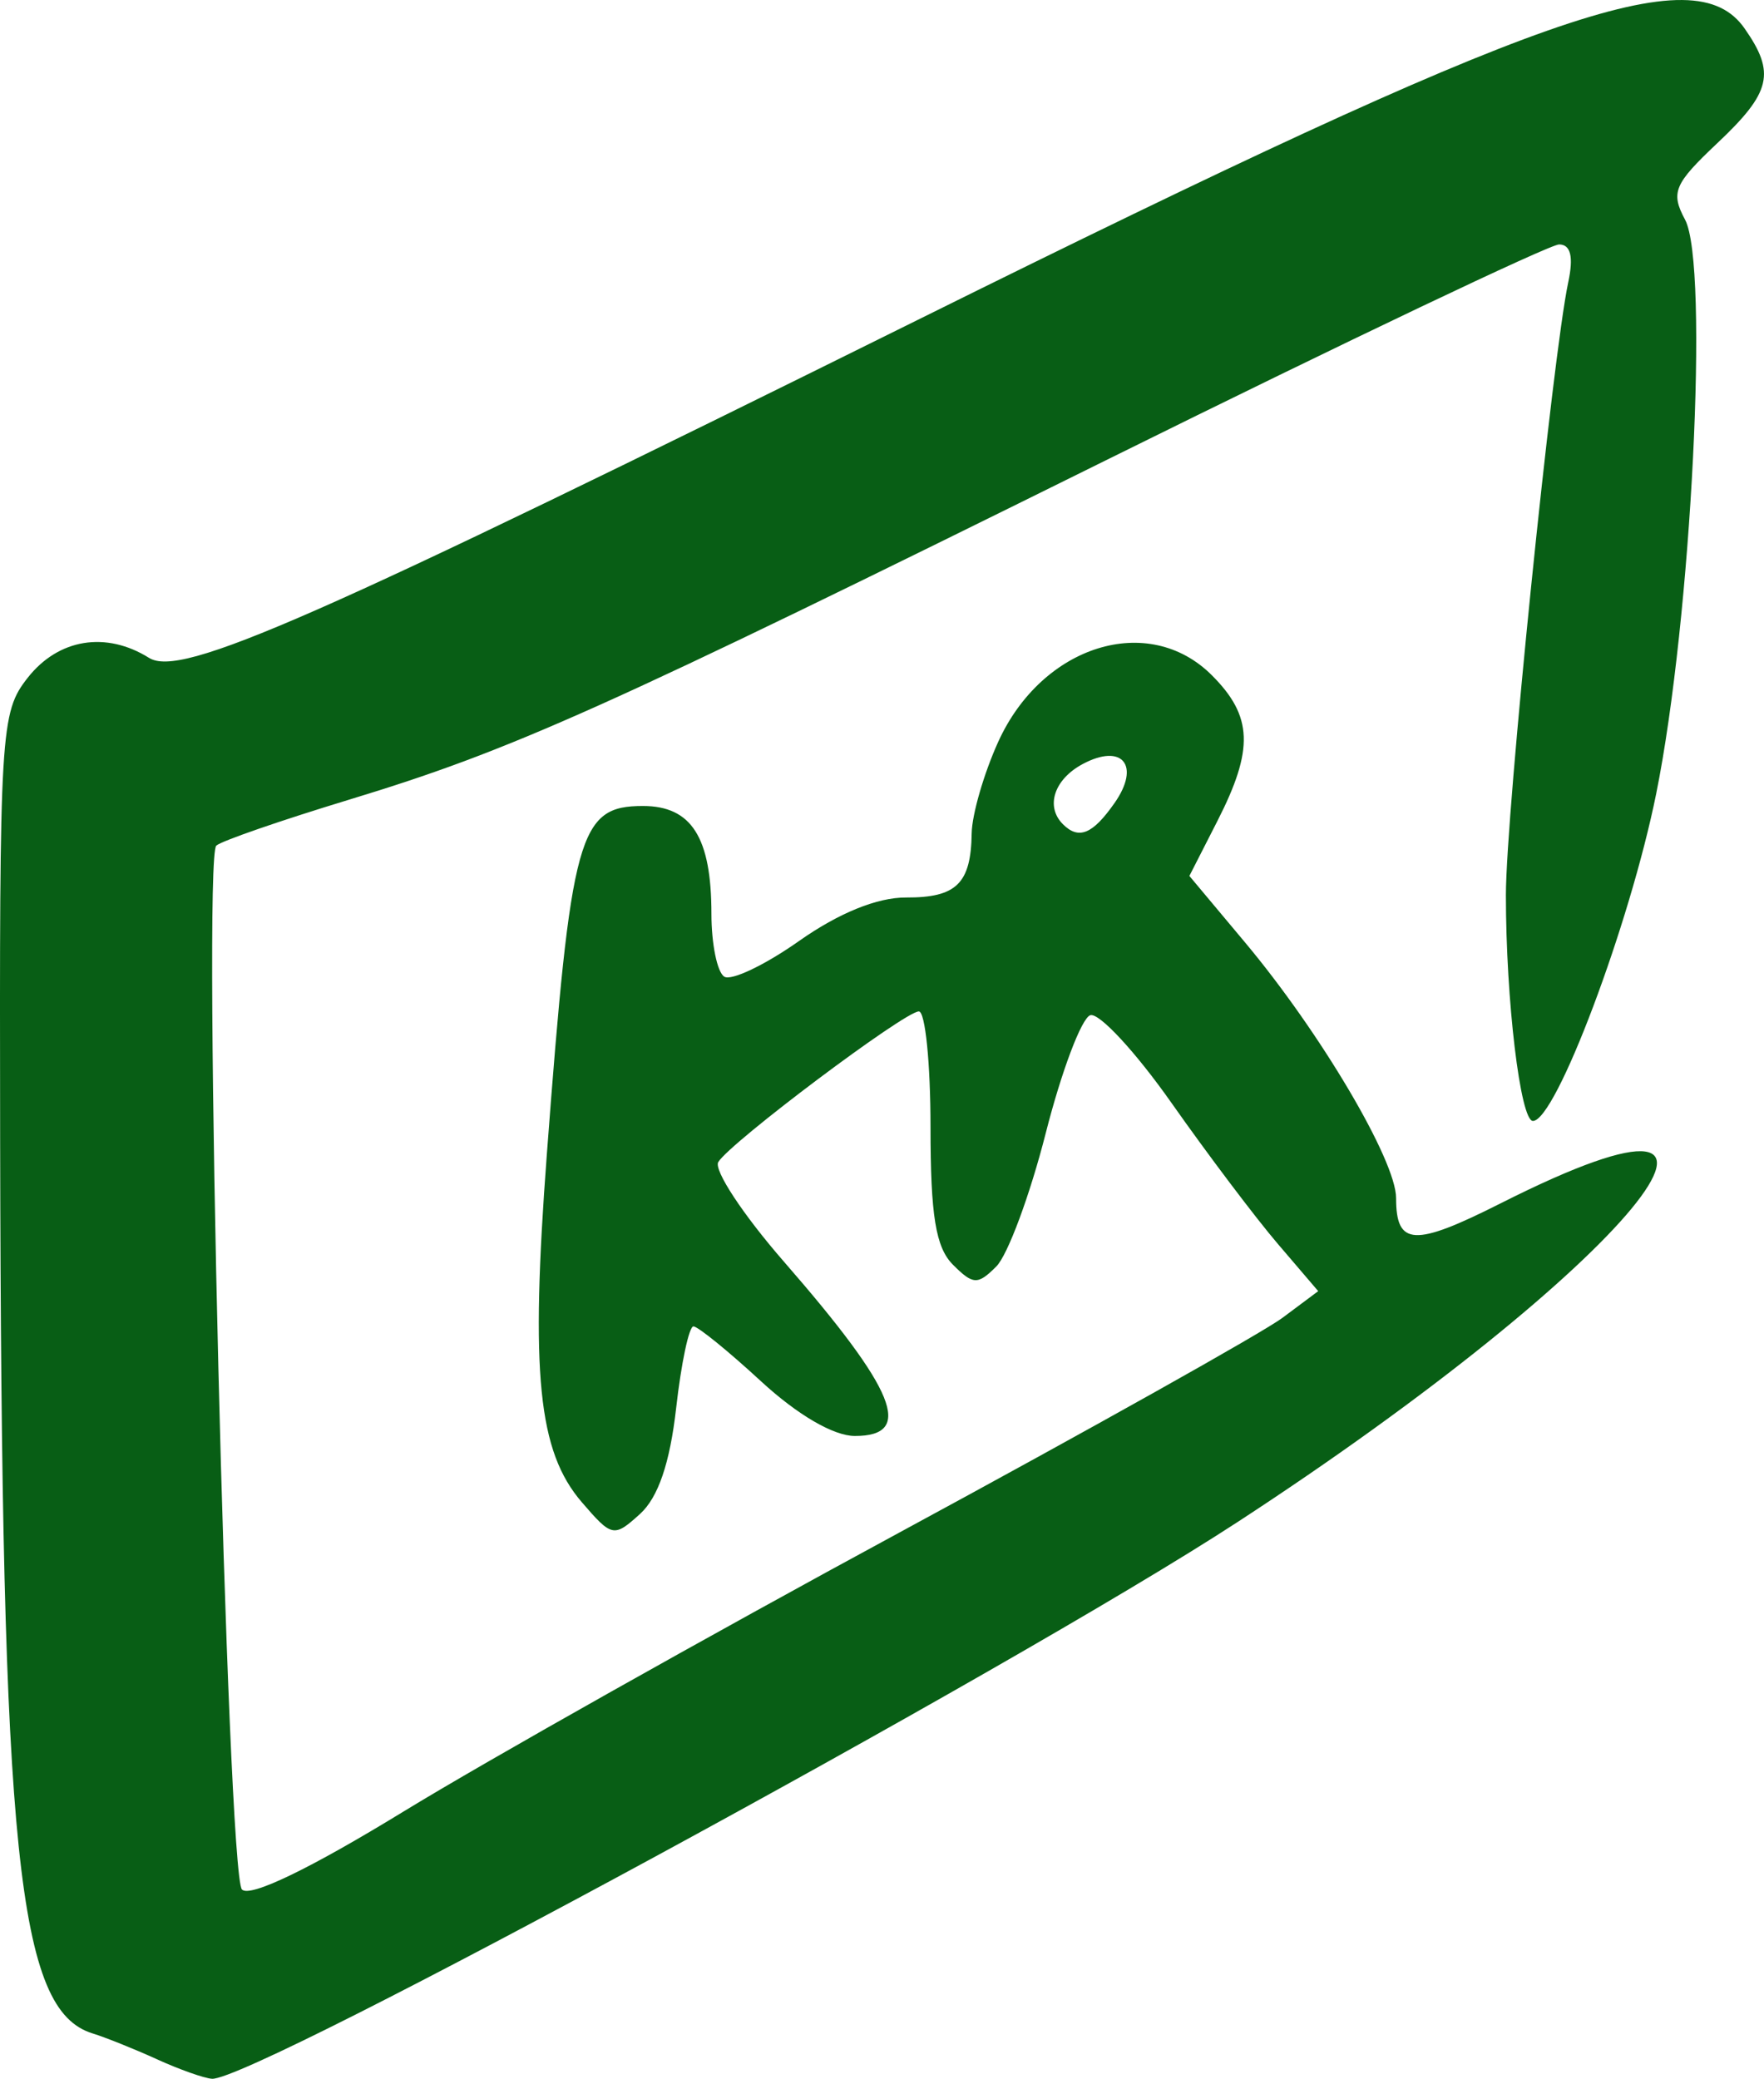 <?xml version="1.0" encoding="UTF-8" standalone="no"?>
<!-- Created with Inkscape (http://www.inkscape.org/) -->

<svg
   xmlns:dc="http://purl.org/dc/elements/1.1/"
   xmlns:cc="http://creativecommons.org/ns#"
   xmlns:rdf="http://www.w3.org/1999/02/22-rdf-syntax-ns#"
   xmlns:svg="http://www.w3.org/2000/svg"
   xmlns="http://www.w3.org/2000/svg"
   version="1.1"
   width="128.821"
   height="151.785"
   id="svg3427">
  <defs
     id="defs3429" />
  <g
     transform="translate(-292.732,-342.184)"
     id="layer1">
    <path
       d="m 304.188,492.542 c -1.65,-0.749 -3.761,-1.596 -4.692,-1.882 -5.487,-1.688 -6.662,-13.042 -6.754,-65.243 -0.053,-30.007 0.019,-31.209 2.018,-33.75 2.238,-2.845 5.709,-3.413 8.854,-1.448 2.35,1.468 11.707,-2.648 56.411,-24.813 45.378,-22.5 56.435,-26.391 60.105,-21.151 2.285,3.262 1.95,4.67 -1.991,8.387 -3.155,2.976 -3.415,3.592 -2.353,5.577 1.775,3.317 0.475,29.161 -2.109,41.936 -1.937,9.573 -7.328,23.878 -8.999,23.878 -0.919,0 -1.974,-8.814 -1.974,-16.5 1e-4,-5.897 3.407,-39.364 4.555,-44.75 0.395,-1.852 0.176,-2.75 -0.67,-2.75 -0.691,0 -15.464,7.033 -32.829,15.628 -37.207,18.416 -43.61,21.288 -55.574,24.925 -4.95,1.505 -9.296,3.008 -9.659,3.342 -1.025,0.943 0.801,75.148 1.876,76.223 0.596,0.596 4.97,-1.516 11.809,-5.702 5.974,-3.657 22.27,-12.824 36.213,-20.371 13.943,-7.547 26.526,-14.598 27.962,-15.67 l 2.611,-1.949 -2.959,-3.462 c -1.627,-1.904 -5.112,-6.524 -7.745,-10.266 -2.632,-3.742 -5.307,-6.63 -5.943,-6.418 -0.637,0.212 -2.099,4.085 -3.25,8.606 -1.151,4.521 -2.776,8.904 -3.611,9.739 -1.358,1.358 -1.692,1.345 -3.162,-0.124 -1.264,-1.264 -1.643,-3.587 -1.643,-10.071 0,-4.636 -0.383,-8.429 -0.851,-8.429 -1.037,0 -13.749,9.544 -14.647,10.996 -0.353,0.571 1.802,3.843 4.789,7.271 8.19,9.4 9.547,12.733 5.186,12.733 -1.553,0 -4.19,-1.538 -6.862,-4 -2.387,-2.2 -4.604,-4 -4.928,-4 -0.324,0 -0.892,2.681 -1.262,5.958 -0.456,4.029 -1.312,6.535 -2.644,7.741 -1.903,1.722 -2.048,1.693 -4.248,-0.865 -3.194,-3.714 -3.762,-9.369 -2.551,-25.408 1.768,-23.424 2.321,-25.425 7.019,-25.425 3.546,0 5,2.291 5,7.875 0,2.204 0.423,4.268 0.94,4.588 0.517,0.319 2.975,-0.854 5.463,-2.608 2.892,-2.038 5.709,-3.183 7.81,-3.173 3.678,0.017 4.739,-1.019 4.793,-4.682 0.02,-1.375 0.892,-4.383 1.937,-6.684 3.209,-7.067 10.976,-9.488 15.602,-4.862 2.99,2.99 3.082,5.395 0.407,10.639 l -2.048,4.014 4.069,4.86 c 5.511,6.583 11.027,15.918 11.027,18.664 0,3.503 1.319,3.569 7.634,0.382 22.589,-11.399 9.287,4.7 -19.244,23.292 -16.46,10.726 -71.899,40.814 -74.862,40.63 -0.566,-0.035 -2.378,-0.677 -4.028,-1.426 z m 69.934,-91.72 c 1.925,-2.748 0.574,-4.401 -2.327,-2.848 -2.083,1.115 -2.734,3.098 -1.441,4.391 1.154,1.154 2.17,0.737 3.767,-1.543 z"
       id="path3209"
       style="fill:#085e15" />
  </g>
</svg>
